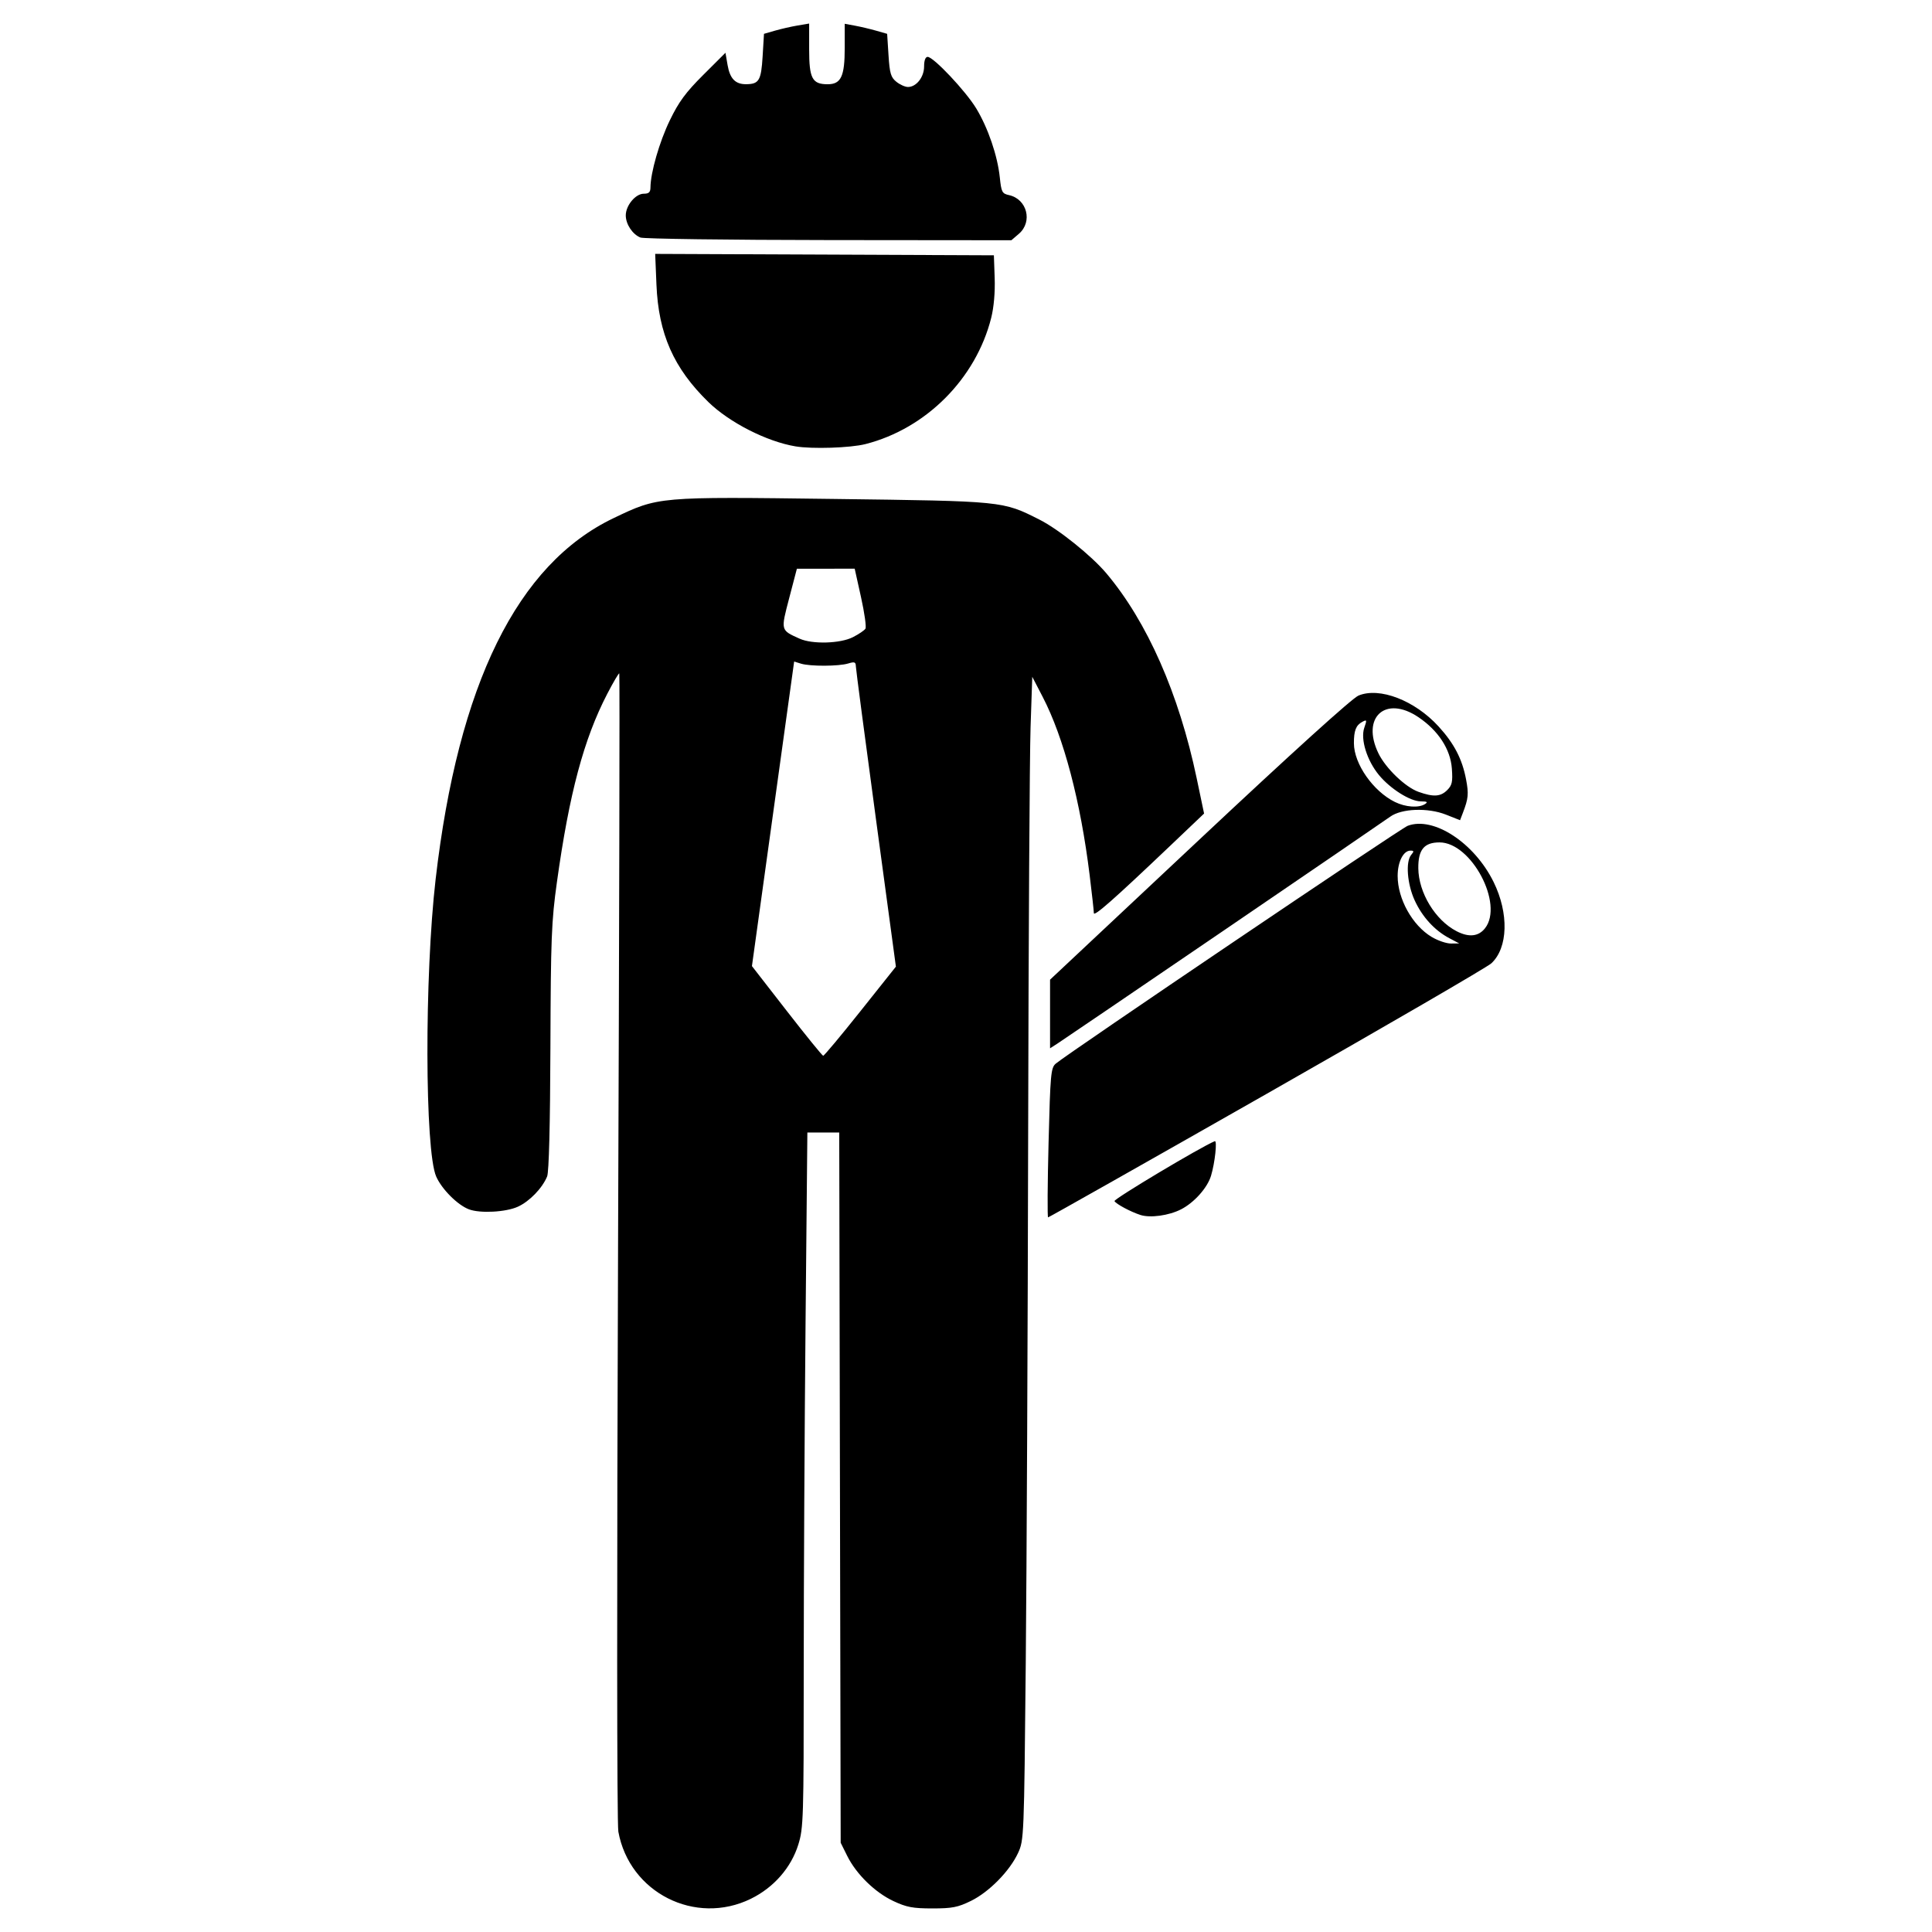 <?xml version="1.0" encoding="UTF-8" standalone="no"?>
<!-- Created with Inkscape (http://www.inkscape.org/) -->
<svg
    xmlns:inkscape="http://www.inkscape.org/namespaces/inkscape"
    xmlns:rdf="http://www.w3.org/1999/02/22-rdf-syntax-ns#"
    xmlns="http://www.w3.org/2000/svg"
    xmlns:xlink="http://www.w3.org/1999/xlink"
    xmlns:ns1="http://sozi.baierouge.fr"
    xmlns:cc="http://creativecommons.org/ns#"
    xmlns:dc="http://purl.org/dc/elements/1.1/"
    xmlns:sodipodi="http://sodipodi.sourceforge.net/DTD/sodipodi-0.dtd"
    id="svg27183"
    sodipodi:docname="silhouette_saleman.svg"
    viewBox="0 0 410 410"
    version="1.1"
    inkscape:version="0.48.1 "
  >
  <sodipodi:namedview
      id="base"
      bordercolor="#666666"
      inkscape:pageshadow="2"
      inkscape:window-y="-8"
      pagecolor="#ffffff"
      inkscape:window-height="706"
      inkscape:window-maximized="1"
      inkscape:zoom="0.0875"
      inkscape:window-x="-8"
      showgrid="false"
      borderopacity="1.0"
      inkscape:current-layer="layer1"
      inkscape:cx="307.85954"
      inkscape:cy="2610.0633"
      inkscape:window-width="1366"
      inkscape:pageopacity="0.0"
      inkscape:document-units="px"
  />
  <g
      id="layer1"
      inkscape:label="Layer 1"
      inkscape:groupmode="layer"
      transform="translate(0 -642.36)"
    >
    <path
        id="path3828"
        d="m159.36 1045.3c4.85-2.377 8.534-6.592 10.059-11.508 1.083-3.491 1.145-5.488 1.145-36.882 0-18.255 0.174-51.422 0.386-73.704l0.385-40.512h3.381 3.381l0.154 75.362 0.154 75.362 1.382 2.783c1.928 3.883 5.895 7.761 9.816 9.6 2.787 1.306 4.118 1.557 8.259 1.557 4.215 0 5.415-0.234 8.204-1.604 3.853-1.892 8.213-6.335 9.988-10.176 1.246-2.697 1.271-3.322 1.627-40.203 0.199-20.605 0.428-71.311 0.51-112.68 0.081-41.369 0.311-80.052 0.509-85.962l0.361-10.745 2.212 4.263c4.477 8.629 8.033 22.131 9.966 37.829 0.49 3.984 0.891 7.605 0.891 8.048 0 0.844 4.205-2.862 16.198-14.274l7.195-6.847-1.572-7.498c-3.753-17.903-10.497-33.203-19.17-43.487-3.152-3.737-10.141-9.348-14.187-11.388-7.847-3.957-7.503-3.922-43.688-4.39-37.366-0.483-37.136-0.503-46.711 4.08-20.417 9.772-32.959 35.235-37.751 76.642-2.375 20.521-2.302 57.594 0.125 63.079 1.189 2.688 4.534 6.036 6.945 6.953 2.358 0.896 7.831 0.607 10.377-0.55 2.475-1.124 5.197-3.938 6.217-6.426 0.388-0.947 0.641-10.852 0.697-27.332 0.08-23.257 0.218-26.778 1.383-35.14 2.623-18.842 5.699-30.34 10.685-39.953 1.29-2.487 2.437-4.432 2.547-4.321 0.111 0.111-0.006 54.812-0.259 121.56-0.271 71.268-0.246 122.54 0.06 124.23 2.35 12.955 16.327 20.028 28.139 14.24zm7.596-188.42-7.383-9.5 4.479-32.316 4.479-32.316 1.452 0.45c1.928 0.598 8.016 0.575 10.019-0.038 1.341-0.41 1.601-0.316 1.622 0.591 0.013 0.594 1.931 15.179 4.262 32.411l4.237 31.332-7.539 9.471c-4.146 5.209-7.698 9.458-7.892 9.443-0.194-0.015-3.676-4.303-7.737-9.528zm2.737-78.982c-4.066-1.837-4.026-1.682-2.21-8.621l1.629-6.228 6.134-0.001 6.134-0.001 1.341 6.041c0.738 3.323 1.161 6.332 0.941 6.688-0.22 0.356-1.417 1.165-2.66 1.8-2.679 1.367-8.621 1.535-11.31 0.321zm99.121 96.585c25.347-14.422 46.798-26.88 47.669-27.685 3.554-3.285 3.759-10.61 0.483-17.265-4.105-8.338-12.771-14.001-18.244-11.92-1.512 0.575-72.288 48.409-74.68 50.472-1.031 0.889-1.148 2.179-1.52 16.791-0.222 8.705-0.266 15.827-0.099 15.827 0.167 0 21.042-11.799 46.389-26.221zm35-33.295c-4.081-2.446-7.211-8.063-7.211-12.939 0-2.986 1.208-5.375 2.718-5.375 0.763 0 0.787 0.148 0.147 0.918-1.205 1.452-0.84 6.168 0.745 9.63 1.611 3.518 4.236 6.389 7.343 8.031l2.115 1.117-1.742 0.02c-0.958 0.011-2.81-0.62-4.115-1.402zm5.277-1.221c-4.517-2.344-8.053-8.174-8.103-13.355-0.037-3.934 1.234-5.481 4.503-5.481 6.756 0 13.693 13.087 9.656 18.218-1.392 1.77-3.437 1.979-6.057 0.619zm-58.461 59.039c2.775-1.415 5.587-4.558 6.363-7.11 0.831-2.733 1.358-7.586 0.798-7.357-2.989 1.225-21.532 12.309-21.279 12.719 0.401 0.648 3.42 2.261 5.49 2.933 2.09 0.679 6.038 0.137 8.628-1.185zm9.091-59.193c18.528-12.628 34.412-23.489 35.298-24.135 2.398-1.749 8.006-1.958 11.837-0.441l2.992 1.184 0.599-1.566c1.172-3.063 1.262-4.003 0.674-7.102-0.82-4.324-2.529-7.613-5.836-11.232-5.056-5.532-12.534-8.412-16.999-6.546-1.332 0.556-14.033 12.054-33.79 30.589l-31.656 29.697v7.282 7.282l1.597-1.026c0.878-0.564 16.757-11.358 35.285-23.987zm36.306-27.259c-4.62-2.275-8.678-8.07-8.704-12.432-0.016-2.701 0.43-3.853 1.77-4.57 0.981-0.525 1.015-0.426 0.43 1.252-0.843 2.418 0.56 6.943 3.112 10.033 2.418 2.929 6.625 5.578 8.874 5.589 1.359 0.007 1.57 0.141 0.903 0.572-1.331 0.86-4.131 0.665-6.385-0.444zm4.995-2.155c-2.794-0.996-6.965-5.008-8.498-8.173-3.71-7.663 1.508-12.378 8.488-7.669 4.224 2.849 6.8 6.809 7.096 10.909 0.204 2.816 0.05 3.528-0.985 4.563-1.413 1.413-2.918 1.504-6.101 0.37zm-117.38-73.79c12.887-3.276 23.474-13.904 26.713-26.817 0.558-2.223 0.837-5.434 0.732-8.422l-0.169-4.829-35.939-0.15-35.939-0.15 0.27 6.539c0.432 10.433 3.657 17.721 11.018 24.898 4.464 4.352 12.395 8.391 18.48 9.409 3.543 0.593 11.647 0.332 14.834-0.479zm32.587-44.639c2.965-2.55 1.735-7.361-2.097-8.203-1.471-0.323-1.632-0.631-1.958-3.751-0.483-4.618-2.487-10.488-5-14.644-2.23-3.687-9.069-10.942-10.315-10.942-0.472 0-0.752 0.756-0.752 2.033 0 2.26-1.645 4.356-3.421 4.356-0.604 0-1.714-0.499-2.469-1.109-1.17-0.946-1.414-1.773-1.662-5.64l-0.29-4.531-2.323-0.663c-1.278-0.365-3.304-0.844-4.501-1.066l-2.178-0.402v5.125c0 6.043-0.781 7.706-3.617 7.706-3.282 0-3.933-1.225-3.933-7.401v-5.479l-2.441 0.412c-1.343 0.227-3.499 0.718-4.792 1.091l-2.351 0.678-0.29 4.792c-0.311 5.124-0.763 5.882-3.519 5.899-2.266 0.013-3.419-1.181-3.916-4.057l-0.451-2.614-4.704 4.691c-3.745 3.735-5.194 5.704-7.108 9.658-2.21 4.566-4.081 11.062-4.105 14.256-0.007 0.994-0.348 1.307-1.42 1.307-1.745 0-3.818 2.495-3.818 4.596 0 1.867 1.426 4.022 3.111 4.702 0.685 0.276 18.677 0.519 39.982 0.539l38.738 0.037z"
        sodipodi:nodetypes="sssscccccsssssssscsssscsssssssssssssssssccccsscscscccsscccsssssssssssscssssscsccsssssssssssssscssssscccssssssscssssssssssscccssssssssssssscsscssscsscssscssssssscs"
        inkscape:connector-curvature="0"
    />
  </g
  >
</svg
>
